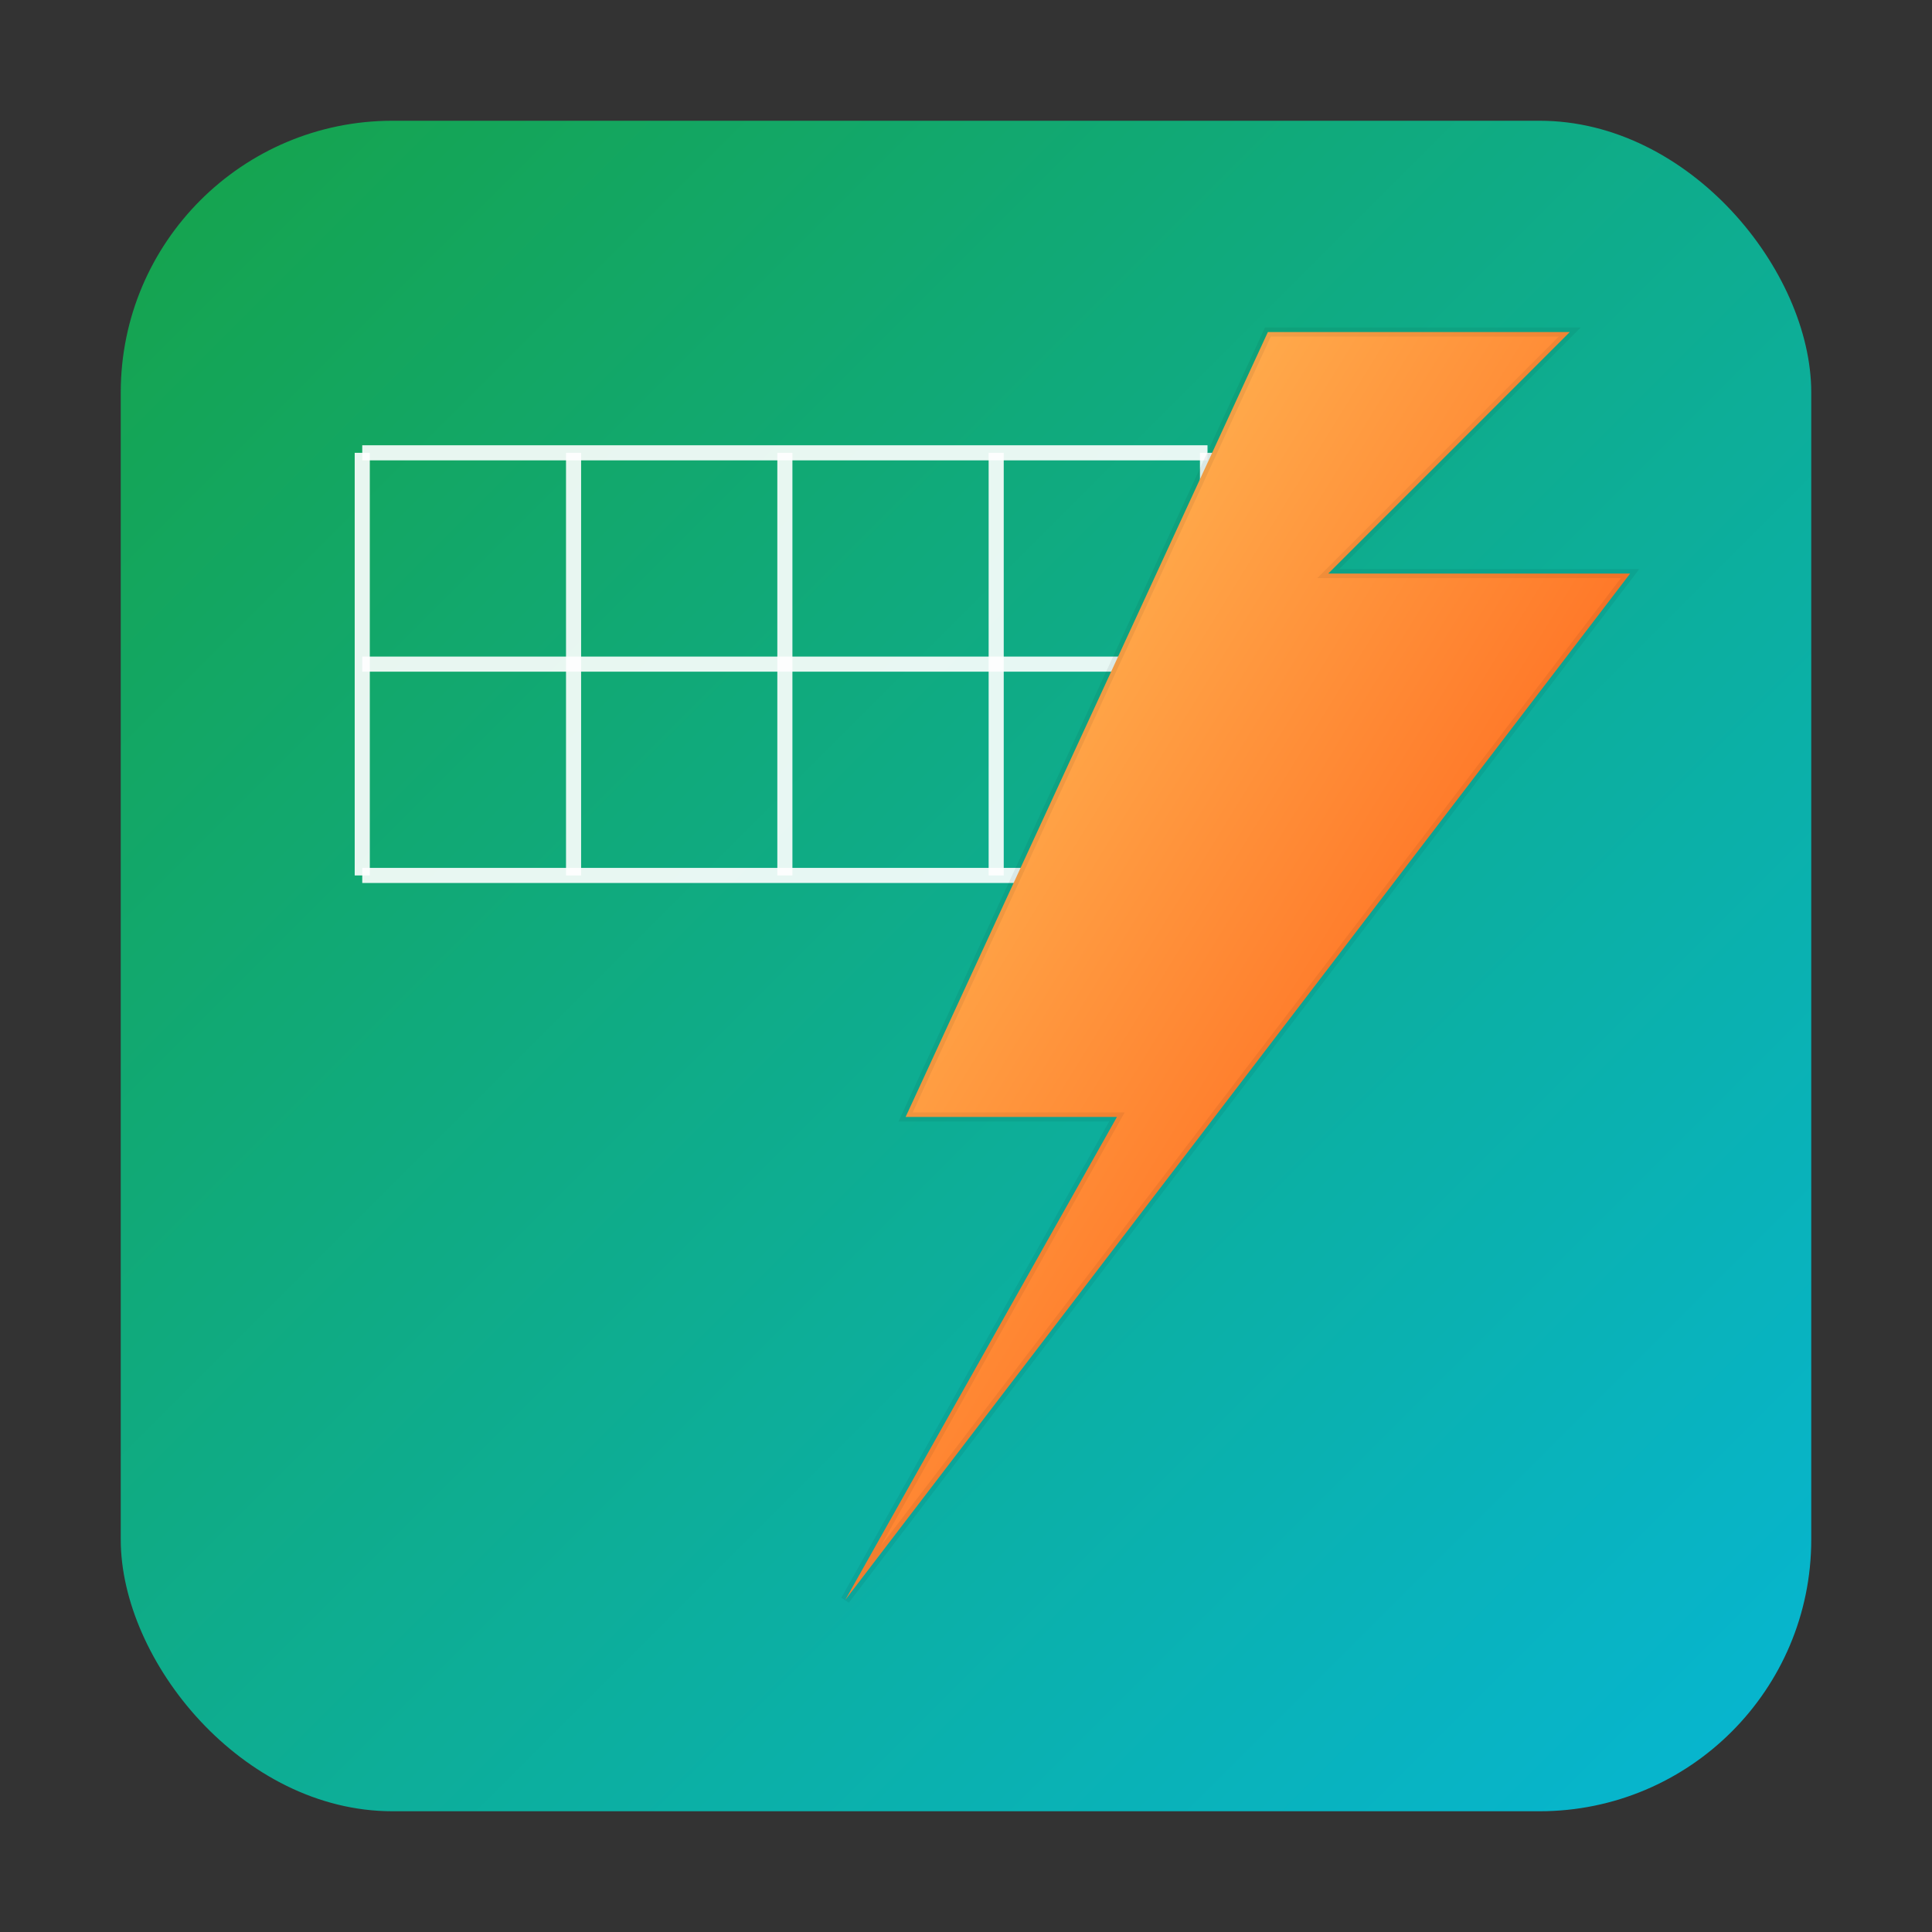 <svg xmlns="http://www.w3.org/2000/svg" viewBox="0 0 128 128" width="128" height="128" role="img" aria-labelledby="sq-title">
  <rect x="0" y="0" width="128" height="128" fill="#333333" stroke="none"/>
  <title id="sq-title">excel-analytics icon</title>
  <defs>
    <linearGradient id="sg1" x1="0%" y1="0%" x2="100%" y2="100%">
      <stop offset="0%" stop-color="#16a34a"></stop>
      <stop offset="100%" stop-color="#06b6d4"></stop>
    </linearGradient>
    <linearGradient id="sb" x1="0%" y1="0%" x2="100%" y2="100%">
      <stop offset="0%" stop-color="#ffd166"></stop>
      <stop offset="100%" stop-color="#ff3d00"></stop>
    </linearGradient>
  </defs>

  <rect x="8" y="8" width="112" height="112" rx="18" fill="url(#sg1)"></rect>
  <!-- small grid -->
  <g transform="translate(24,30)" stroke="rgba(255,255,255,0.9)" stroke-width="1">
    <line x1="0" y1="0" x2="56" y2="0"></line>
    <line x1="0" y1="14" x2="56" y2="14"></line>
    <line x1="0" y1="28" x2="56" y2="28"></line>
    <line x1="0" y1="0" x2="0" y2="28"></line>
    <line x1="14" y1="0" x2="14" y2="28"></line>
    <line x1="28" y1="0" x2="28" y2="28"></line>
    <line x1="42" y1="0" x2="42" y2="28"></line>
    <line x1="56" y1="0" x2="56" y2="28"></line>
  </g>

  <!-- bolt -->
  <path d="M84 22 L60 74 L74 74 L56 106 L108 38 L88 38 L104 22 Z" fill="url(#sb)" stroke="rgba(0,0,0,0.06)" stroke-width="0.6"></path>
</svg>
